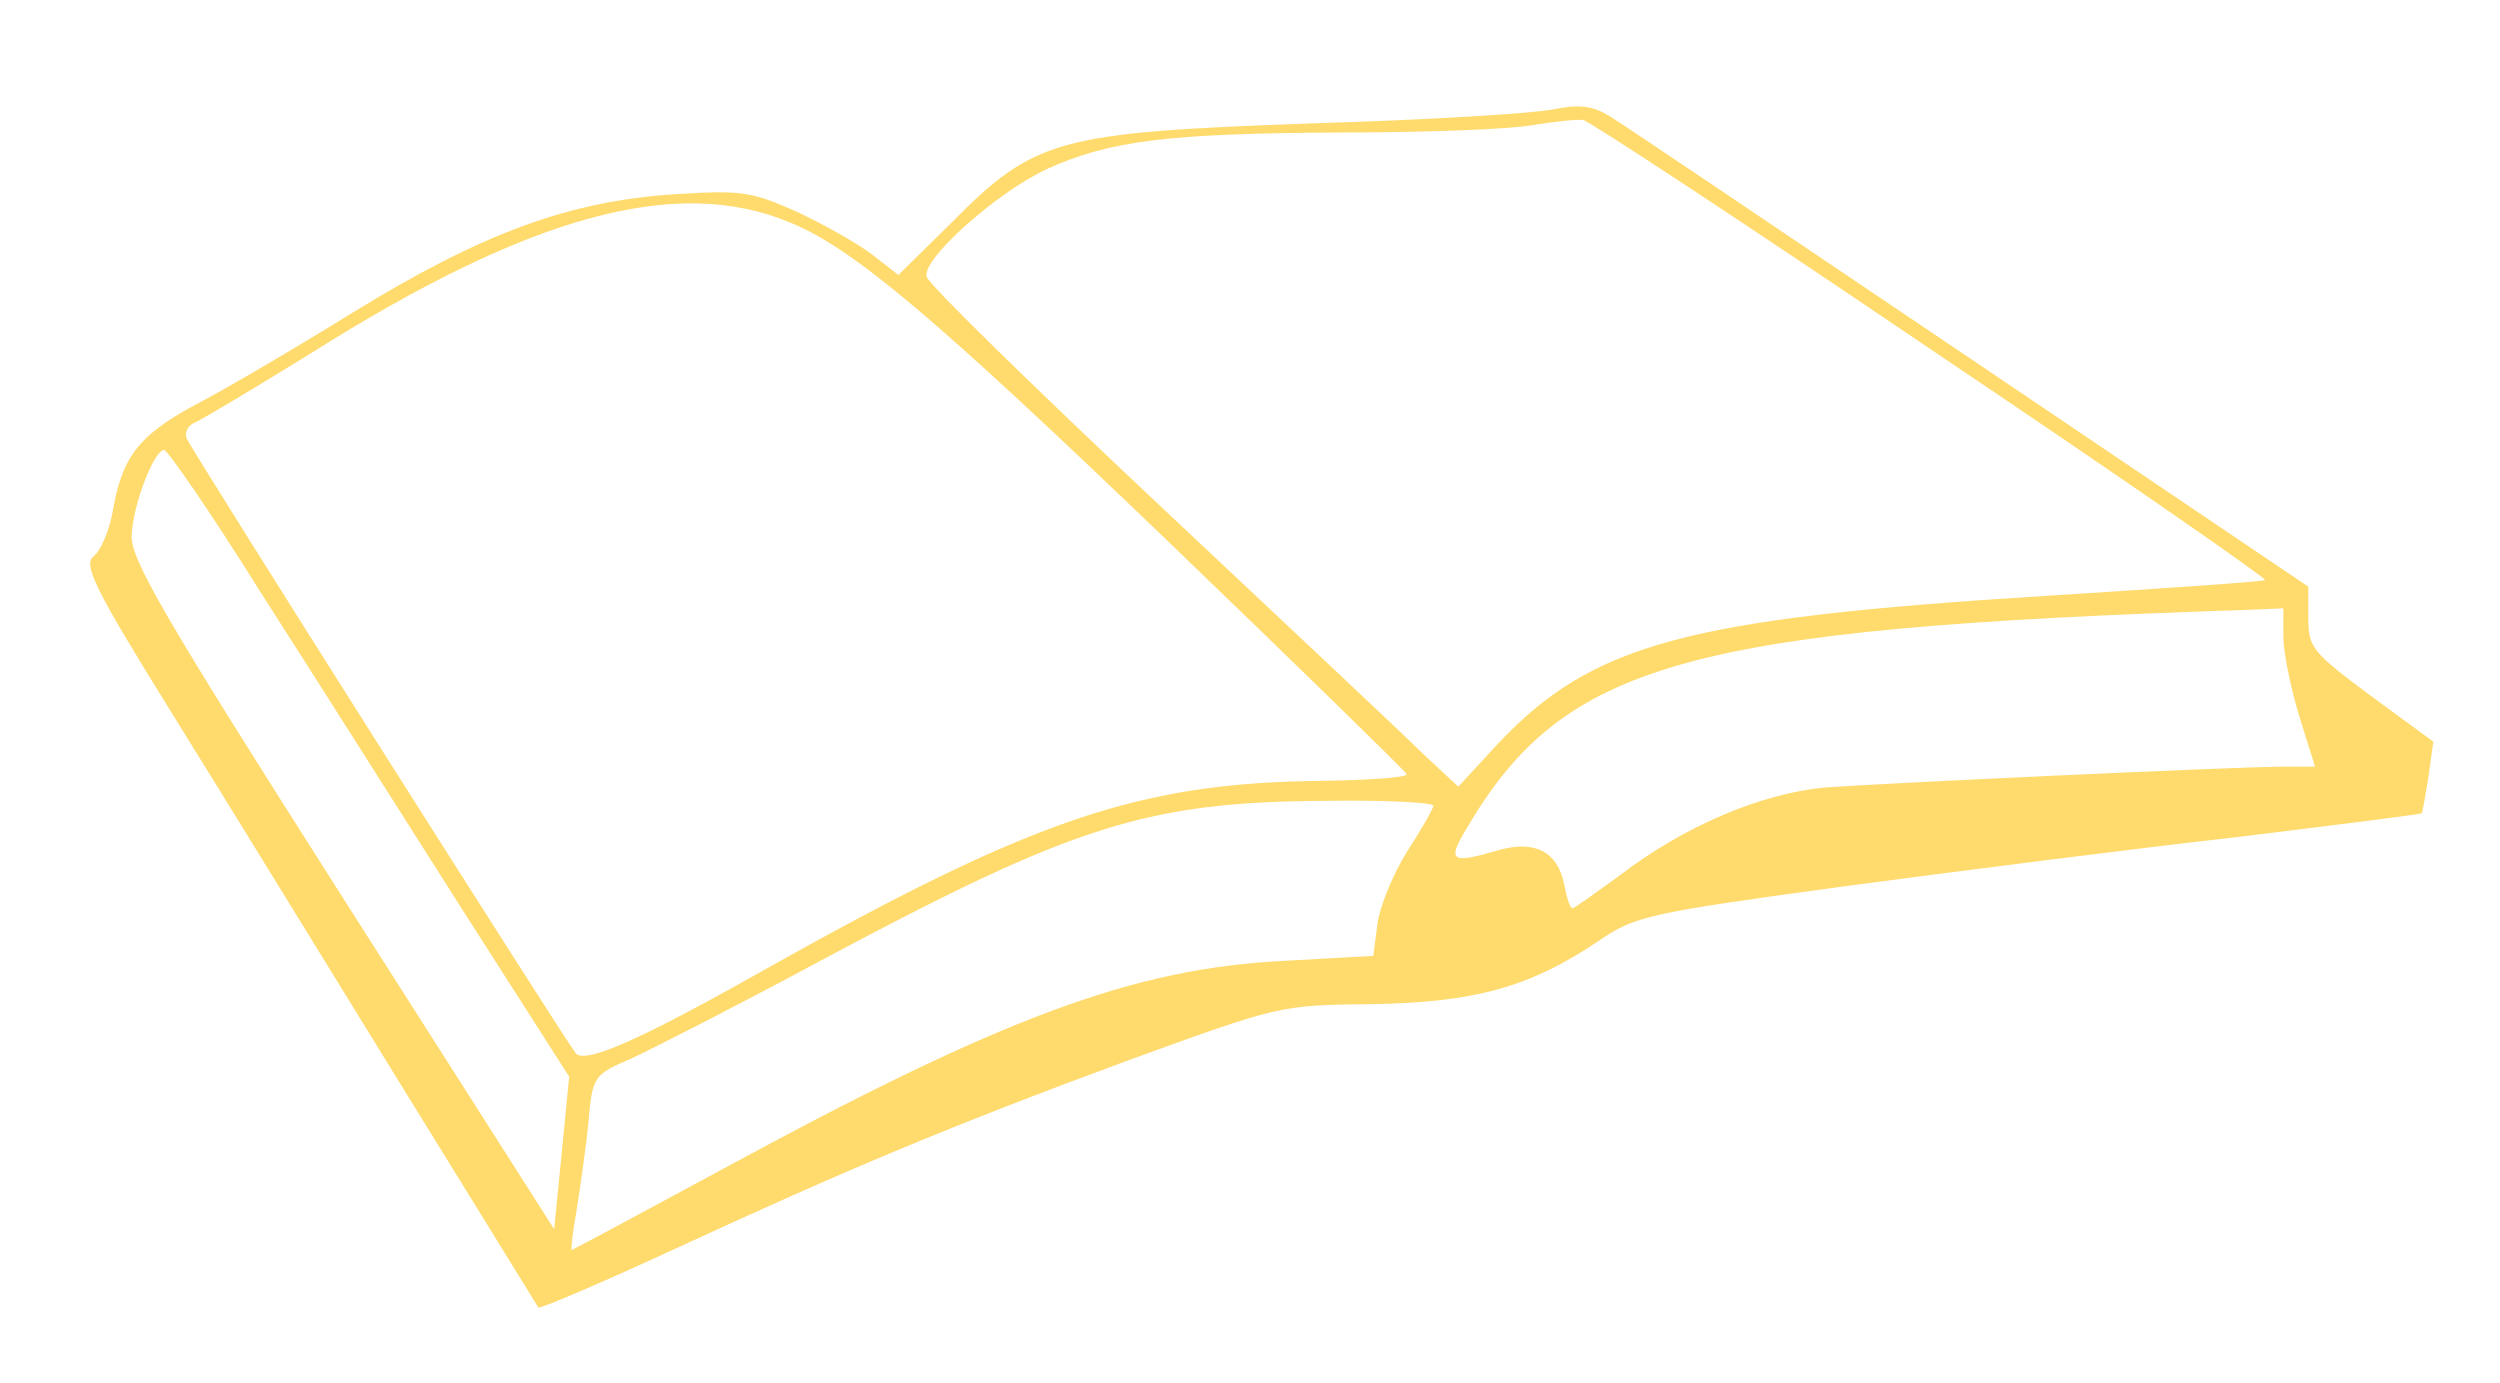 <?xml version="1.0" standalone="no"?>
<!DOCTYPE svg PUBLIC "-//W3C//DTD SVG 20010904//EN"
 "http://www.w3.org/TR/2001/REC-SVG-20010904/DTD/svg10.dtd">
<svg version="1.0" xmlns="http://www.w3.org/2000/svg"
 width="300pt" height="166pt" viewBox="0 0 300 166"
 preserveAspectRatio="xMidYMid meet">
<g transform="translate(0,166) scale(0.1,-0.1)"
fill="#ffdb6e" stroke="none">
<path d="M1865 1529 c-22 -5 -152 -13 -290 -17 -305 -11 -333 -18 -433 -119
l-64 -63 -32 25 c-17 13 -58 36 -90 51 -54 24 -66 26 -145 21 -127 -8 -231
-46 -386 -141 -71 -44 -158 -95 -193 -113 -66 -36 -86 -62 -97 -128 -4 -22
-14 -45 -22 -52 -14 -10 -1 -37 94 -190 61 -98 183 -297 273 -443 90 -146 165
-267 166 -269 2 -2 74 29 161 69 212 98 334 149 548 228 179 65 181 66 290 67
124 2 190 20 272 75 45 31 59 34 293 66 135 18 346 45 470 59 124 15 225 28
226 29 1 0 4 20 8 43 l6 43 -75 55 c-70 52 -75 58 -75 93 l0 38 -406 274
c-224 151 -418 282 -433 291 -20 12 -36 14 -66 8z m453 -289 c222 -149 402
-274 400 -276 -2 -2 -120 -10 -263 -19 -431 -27 -544 -57 -658 -178 l-47 -51
-43 40 c-23 23 -166 157 -317 299 -151 142 -277 265 -278 273 -6 21 84 101
144 129 75 34 144 43 354 44 102 0 205 4 230 9 25 4 52 7 60 6 8 -2 197 -126
418 -276z m-1370 153 c76 -31 174 -114 452 -381 157 -151 286 -277 288 -281 1
-4 -44 -7 -100 -8 -220 -2 -347 -45 -673 -228 -147 -83 -213 -112 -224 -99
-13 16 -461 723 -467 738 -3 7 2 16 10 19 9 4 71 41 139 83 263 166 439 214
575 157z m-637 -441 c59 -92 166 -261 239 -376 l133 -208 -9 -92 -9 -91 -255
400 c-214 336 -254 405 -252 433 2 38 27 102 39 102 4 0 56 -75 114 -168z
m2429 -56 c0 -19 9 -62 19 -95 l19 -61 -42 0 c-73 -1 -479 -20 -546 -25 -76
-7 -169 -46 -247 -106 -29 -21 -54 -39 -56 -39 -3 0 -7 13 -10 29 -8 39 -35
53 -78 41 -58 -17 -63 -14 -39 26 117 199 265 240 933 262 l47 2 0 -34z
m-1020 -203 c0 -3 -14 -28 -31 -54 -17 -27 -33 -66 -36 -87 l-5 -39 -107 -6
c-181 -9 -339 -68 -674 -250 -98 -53 -180 -97 -181 -97 -1 0 1 21 6 48 4 26
11 73 14 104 5 57 6 58 52 78 26 12 130 65 232 120 300 160 387 188 603 189
70 1 127 -2 127 -6z"/>
</g>
</svg>
